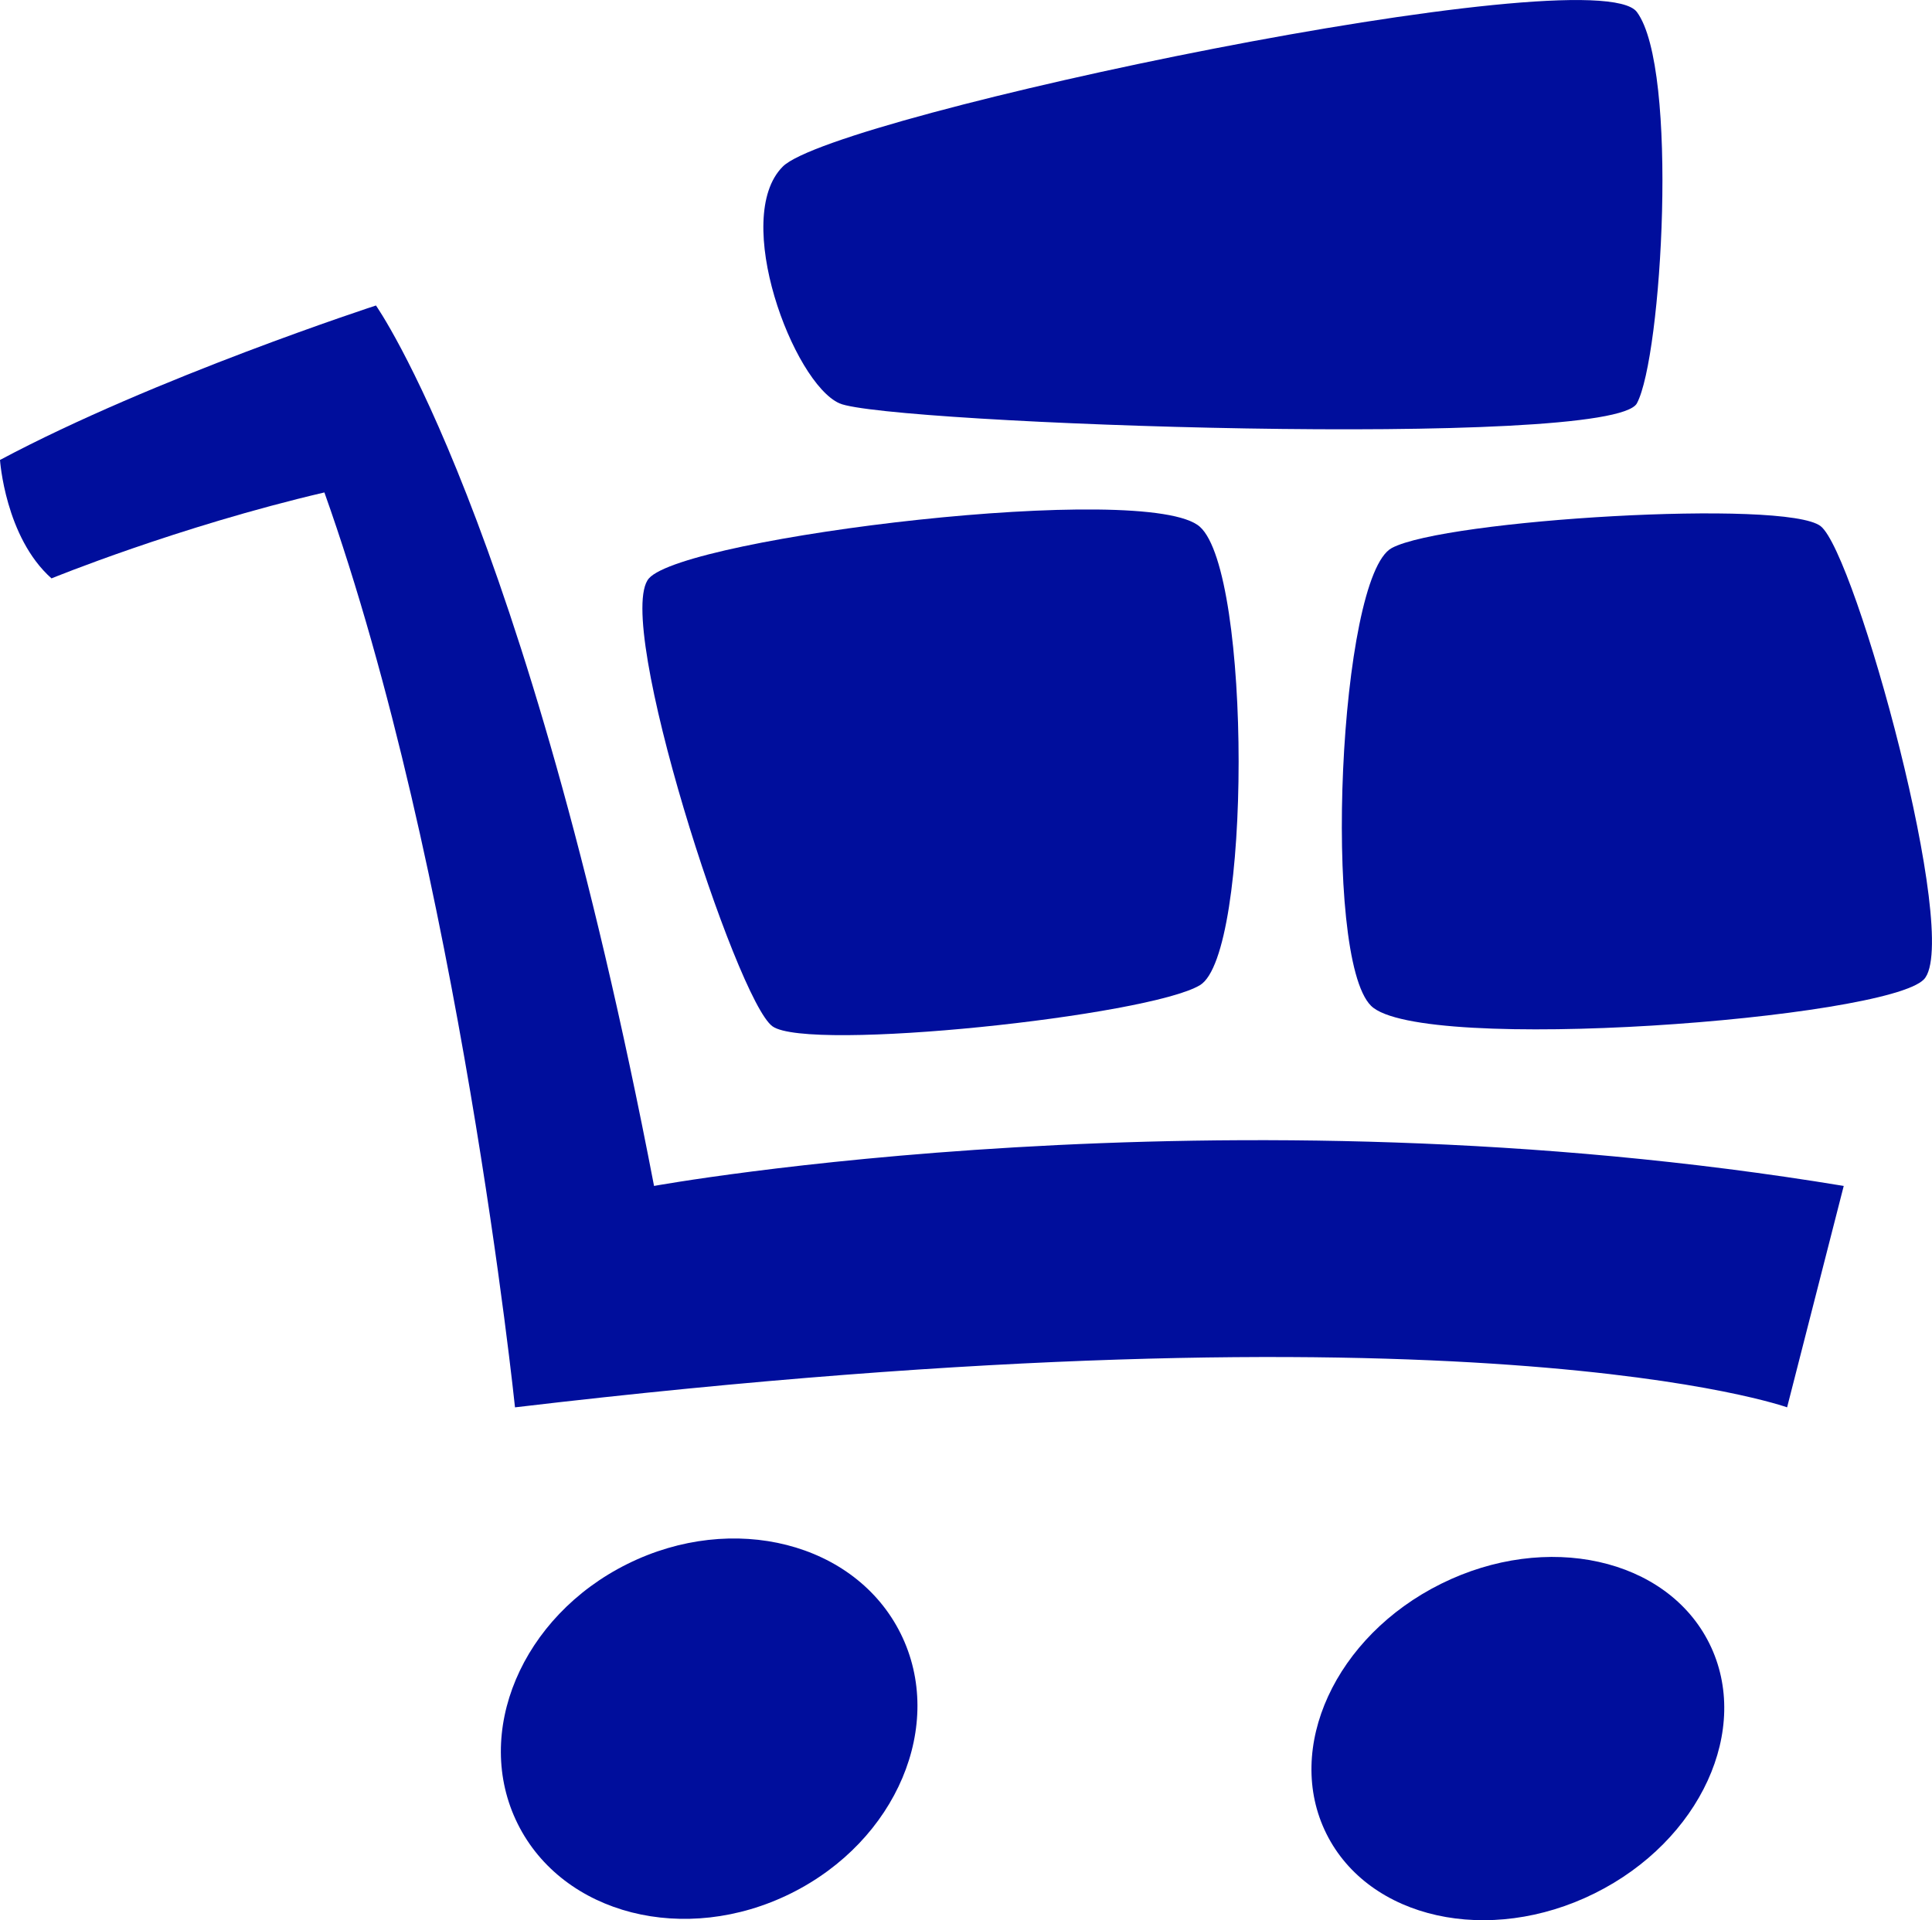 <?xml version="1.0" encoding="utf-8"?>
<!-- Generator: Adobe Illustrator 16.0.4, SVG Export Plug-In . SVG Version: 6.00 Build 0)  -->
<!DOCTYPE svg PUBLIC "-//W3C//DTD SVG 1.1//EN" "http://www.w3.org/Graphics/SVG/1.1/DTD/svg11.dtd">
<svg version="1.1" fill="rgb(0, 14, 156)" xmlns="http://www.w3.org/2000/svg" xmlns:xlink="http://www.w3.org/1999/xlink" x="0px" y="0px"
	 width="32px" height="31.812px" viewBox="0 0 32 31.812" enable-background="new 0 0 32 31.812" xml:space="preserve">
<g id="Fondo_1_" display="none">
	<rect id="Fondo" x="-109.966" y="-891.58" display="inline" fill="#FB6E92" width="1000" height="2438.352"/>
</g>
<g id="Guias">
</g>
<g id="Icons">
	<g display="none" opacity="0.2">
		<path display="inline" fill="#FFFFFF" d="M300.043,584.94c-11.282,3.636-35.885,28.28-38.51,36.152
			c-2.621,7.852,12.064,36.154,18.865,37.705c6.793,1.59,56.584-20.436,58.153-28.284
			C340.123,622.643,311.325,581.261,300.043,584.94z"/>
		<path display="inline" fill="#FFFFFF" d="M403.012,504.782c-10.498,0.494-88.546,59.726-88.034,69.146
			c0.52,9.423,29.36,46.629,37.729,47.951c8.363,1.301,70.221-78.341,72.307-88.813C427.1,522.569,413.483,504.243,403.012,504.782z
			"/>
		<path display="inline" fill="#FFFFFF" d="M717.946,218.338c-10.933-15.145-35.498-16.26-56.115-3.016
			c-7.87-4.009-17.023-7.233-27.767-9.215c0,0-391.394,317.515-477.854,378.833c0,0-3.302,7.003-8.776,18.406
			c98.109,68.716,86.957,120.568,86.957,120.568C207.243,657,138.507,621.879,138.486,621.879
			c-24.625,50.699-68.834,139.307-92.307,172.114c0,0-0.041,18.015,22.024,29.479c0,0,150.071-101.023,193.329-109.639
			c0,0,23.883-23.283,60.697-58.922c-20.121,10.308-43.197,20.062-52.828,20.659c-16.771,1.053-36.152-39.438-34.582-53.776
			c1.57-14.338,153.521-139.574,176.038-137.984c22.54,1.57,29.875,22.519,30.413,37.726c0.205,6.548-13.654,26.546-30.413,48.012
			C524.116,460.879,667.04,325.705,707.942,295.707c0,0,0.414-10.661-3.141-24.688C722.488,255.67,728.501,233.006,717.946,218.338z
			 M102.542,800.934c0,0-2.542-32.478-33.638-43.817C68.904,757.116,121.133,733.481,102.542,800.934z"/>
	</g>
	<g>
		<path d="M10.833,19.647C8.701,8.559,6.227,5.061,6.227,5.061S2.559,6.255,0,7.62c0,0,0.085,1.279,0.853,1.962
			c0,0,2.085-0.854,4.52-1.424C7.609,14.44,8.53,23.315,8.53,23.315c15.867-1.876,21.07,0,21.07,0l0.938-3.668
			C20.217,17.941,10.833,19.647,10.833,19.647z"/>
		<ellipse transform="matrix(-0.896 0.445 -0.445 -0.896 35.029 49.067)" cx="11.761" cy="28.641" rx="3.54" ry="3.045"/>
		<ellipse transform="matrix(-0.896 0.445 -0.445 -0.896 60.498 43.414)" cx="25.157" cy="28.802" rx="3.54" ry="2.861"/>
		<path d="M12.795,17.003c0.597,0.428,6.227-0.17,7.08-0.682c0.854-0.513,0.854-6.825,0-7.593c-0.854-0.769-8.53,0.171-9.127,0.854
			C10.151,10.265,12.198,16.577,12.795,17.003z"/>
		<path d="M30.156,8.717c-0.577-0.452-6.229-0.109-7.104,0.362s-1.159,6.778-0.343,7.584s8.529,0.215,9.157-0.438
			C32.494,15.568,30.734,9.17,30.156,8.717z"/>
		<path d="M13.904,6.682c0.768,0.341,12.796,0.768,13.208,0c0.414-0.769,0.697-5.545,0-6.483c-0.695-0.938-13.292,1.706-14.146,2.56
			C12.113,3.61,13.137,6.34,13.904,6.682z"/>
	</g>
</g>
</svg>
